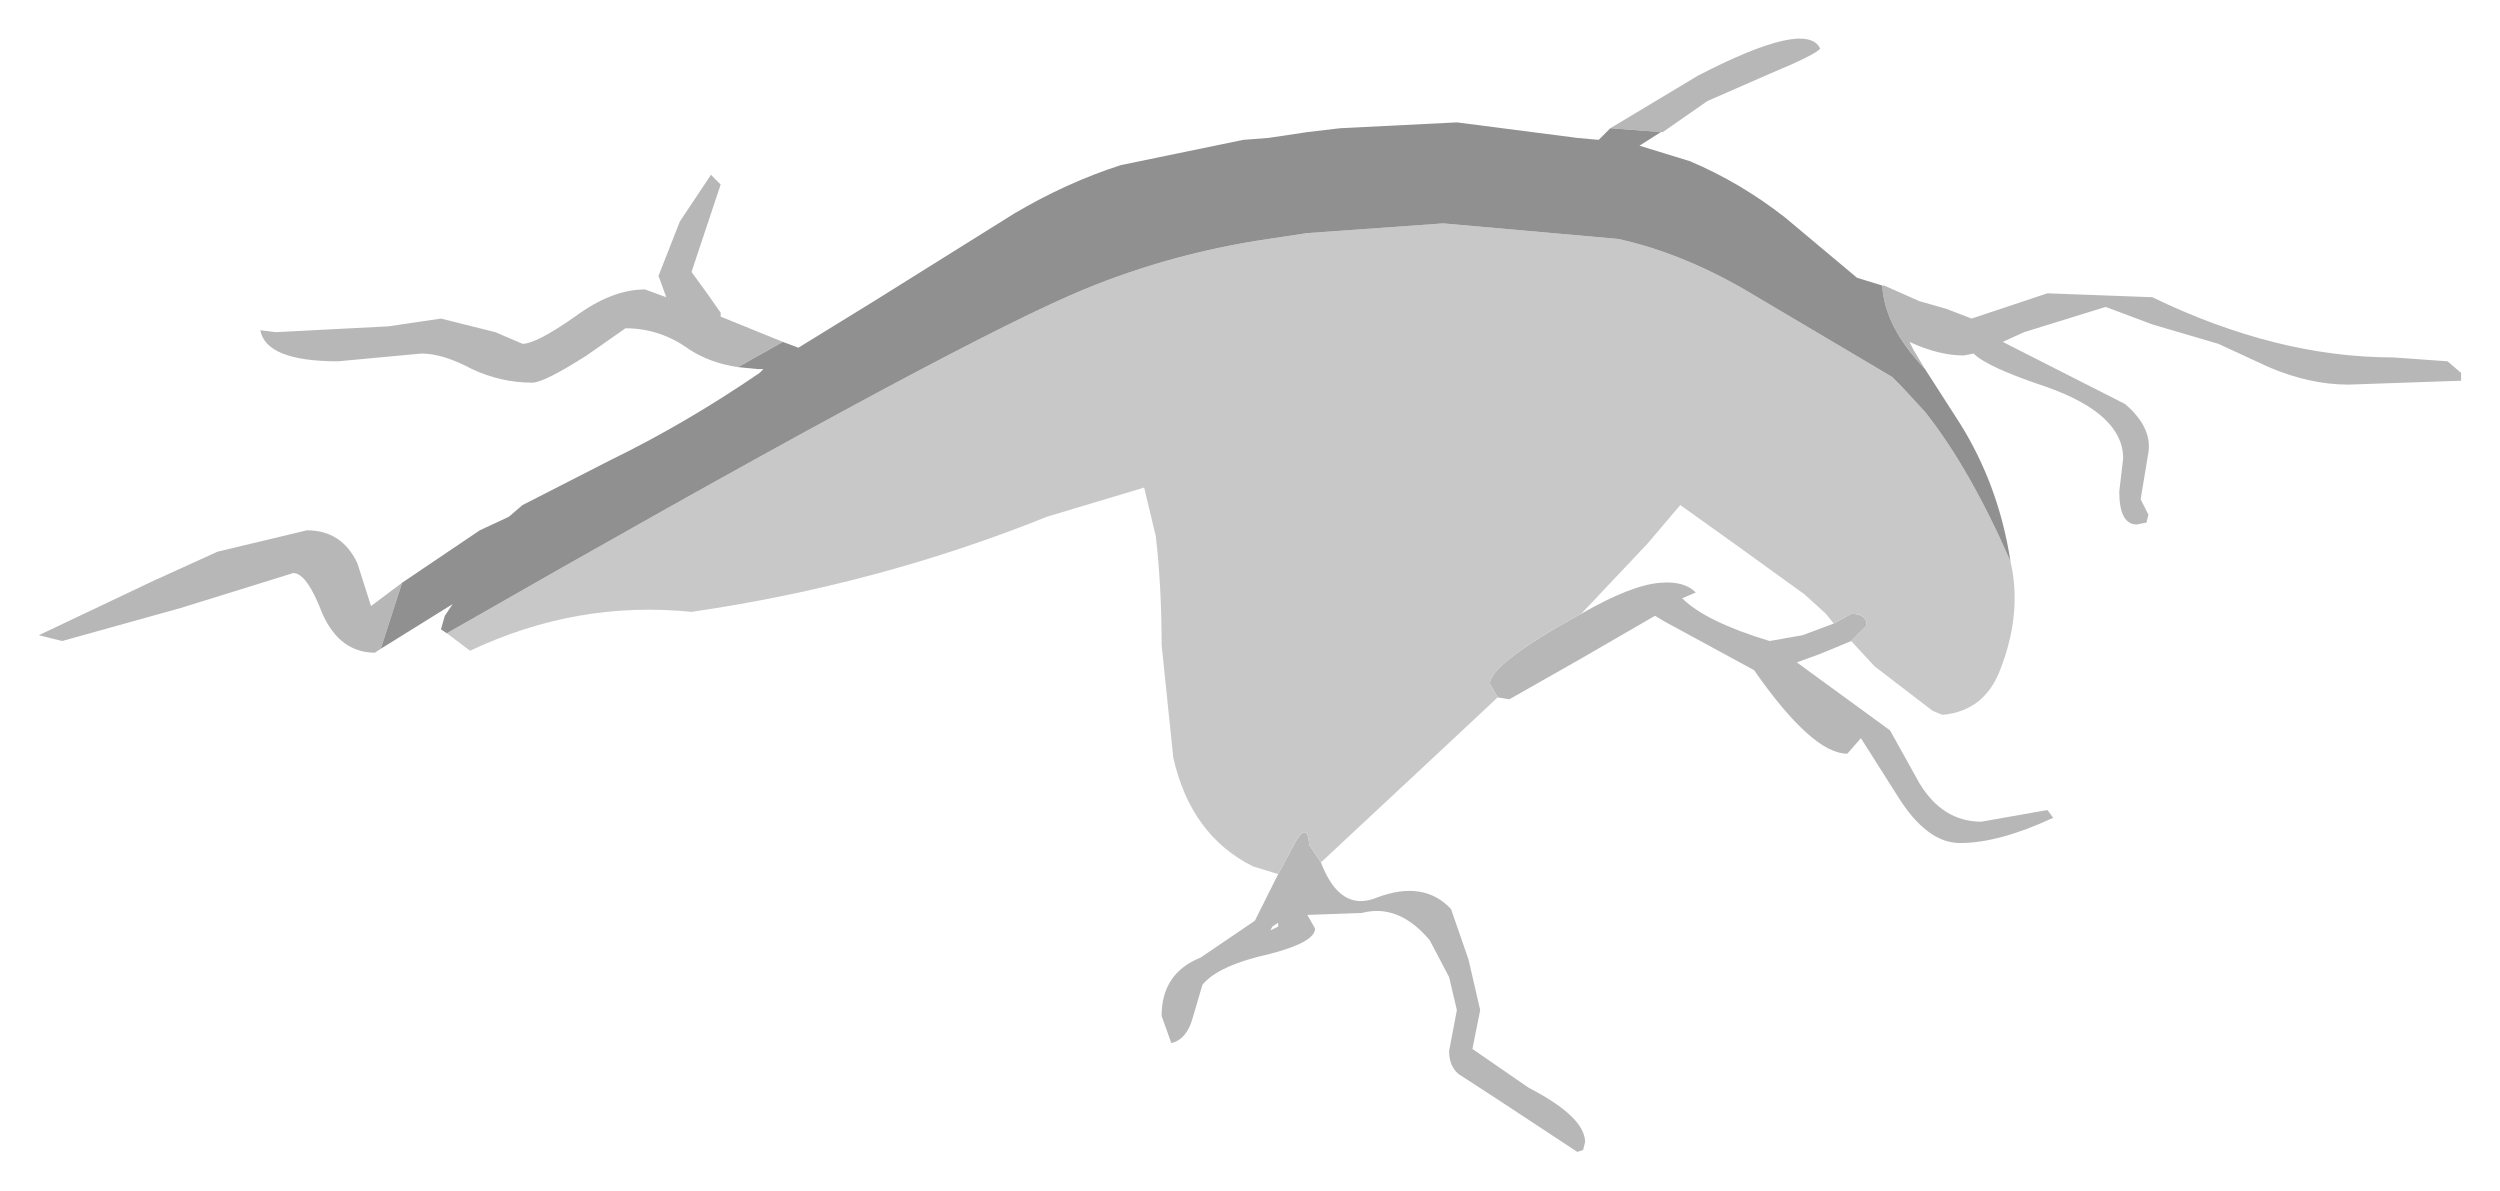 <?xml version="1.0" encoding="UTF-8" standalone="no"?>
<svg xmlns:xlink="http://www.w3.org/1999/xlink" height="30.65px" width="64.35px" xmlns="http://www.w3.org/2000/svg">
  <g transform="matrix(1.0, 0.0, 0.0, 1.0, 36.8, 15.1)">
    <path d="M4.65 -11.8 L6.9 -13.15 Q9.7 -14.6 10.05 -13.85 9.95 -13.7 8.75 -13.2 L7.15 -12.5 6.0 -11.7 5.95 -11.7 4.65 -11.8 M11.65 -7.75 L11.7 -7.75 12.6 -7.35 13.3 -7.15 13.95 -6.9 15.9 -7.55 18.6 -7.45 Q21.8 -5.9 24.8 -5.9 L26.2 -5.8 26.55 -5.5 26.55 -5.3 23.65 -5.2 Q22.65 -5.2 21.6 -5.65 L20.3 -6.25 18.6 -6.75 17.4 -7.2 15.3 -6.55 14.75 -6.3 17.9 -4.7 Q18.6 -4.1 18.5 -3.45 L18.3 -2.25 18.4 -2.05 18.5 -1.85 18.45 -1.65 18.2 -1.6 Q17.75 -1.6 17.75 -2.45 L17.85 -3.3 Q17.85 -4.45 15.85 -5.15 14.35 -5.65 14.0 -6.0 L13.75 -5.95 Q13.1 -5.95 12.35 -6.3 L12.45 -6.1 12.75 -5.6 Q11.7 -6.7 11.65 -7.75 M10.85 1.4 L10.25 1.65 10.0 1.75 9.45 1.95 11.85 3.7 12.6 5.05 Q13.2 6.05 14.2 6.05 L15.9 5.75 16.05 5.95 Q14.65 6.6 13.65 6.6 12.8 6.6 12.05 5.4 L11.1 3.9 10.75 4.3 Q9.85 4.3 8.35 2.15 L6.05 0.9 5.8 0.75 3.9 1.85 2.05 2.9 1.75 2.85 1.55 2.5 Q1.55 2.0 3.8 0.75 L3.9 0.7 Q5.2 -0.05 5.95 -0.1 6.55 -0.15 6.85 0.15 L6.5 0.3 Q7.1 0.9 8.75 1.4 L9.6 1.25 10.4 0.95 10.85 0.7 Q11.25 0.7 11.25 1.0 L10.85 1.4 M-2.8 7.1 Q-2.3 8.4 -1.35 8.0 -0.15 7.55 0.55 8.3 L1.0 9.6 1.3 10.9 1.1 11.9 2.55 12.9 Q4.0 13.65 4.0 14.3 L3.95 14.5 3.8 14.55 1.75 13.2 0.75 12.55 Q0.5 12.35 0.5 11.95 L0.7 10.9 0.5 10.05 0.0 9.1 Q-0.8 8.15 -1.75 8.4 L-3.15 8.45 -2.95 8.8 Q-2.95 9.15 -4.1 9.45 -5.45 9.75 -5.85 10.25 L-6.1 11.1 Q-6.25 11.65 -6.65 11.75 L-6.9 11.05 Q-6.9 9.95 -5.9 9.55 L-4.5 8.6 -3.9 7.4 -3.55 6.75 Q-3.15 5.95 -3.1 6.65 L-2.8 7.1 M-27.0 1.6 L-27.15 1.7 Q-28.05 1.7 -28.5 0.7 -28.9 -0.35 -29.25 -0.35 L-32.15 0.55 -35.2 1.4 -35.8 1.25 -32.85 -0.15 -31.2 -0.9 -28.9 -1.45 Q-28.0 -1.45 -27.6 -0.6 L-27.25 0.5 -26.45 -0.1 -27.0 1.6 M-17.8 -5.65 Q-18.5 -5.75 -19.05 -6.1 -19.8 -6.65 -20.7 -6.65 L-21.7 -5.95 Q-22.8 -5.25 -23.1 -5.25 -23.9 -5.25 -24.65 -5.6 -25.4 -6.0 -25.95 -6.0 L-28.1 -5.8 Q-29.95 -5.8 -30.1 -6.6 L-29.7 -6.55 -26.8 -6.7 -25.45 -6.9 -24.05 -6.55 -23.35 -6.25 Q-23.0 -6.25 -22.0 -6.95 -21.05 -7.65 -20.2 -7.65 L-19.65 -7.45 -19.85 -8.0 -19.3 -9.4 -18.5 -10.6 -18.25 -10.35 -19.0 -8.1 -18.6 -7.55 -18.25 -7.05 -18.25 -6.95 -16.65 -6.3 -17.45 -5.85 -17.8 -5.65 M-4.05 8.75 L-4.1 8.85 -3.9 8.75 -3.9 8.65 -4.05 8.75" fill="#A5A5A5" fill-opacity="0.8" fill-rule="evenodd" stroke="none"/>
    <path d="M14.95 -0.65 L15.0 -0.4 Q15.2 0.8 14.7 2.1 14.3 3.2 13.2 3.3 L12.95 3.2 11.45 2.05 10.85 1.4 11.25 1.0 Q11.25 0.7 10.85 0.7 L10.4 0.95 10.2 0.7 9.65 0.2 7.85 -1.1 6.45 -2.1 5.6 -1.1 3.9 0.7 3.8 0.75 Q1.55 2.0 1.55 2.5 L1.75 2.85 0.95 3.6 -2.8 7.1 -3.1 6.65 Q-3.15 5.95 -3.55 6.75 L-3.9 7.4 -4.55 7.2 Q-6.15 6.4 -6.6 4.4 L-6.9 1.5 Q-6.9 0.0 -7.05 -1.3 L-7.35 -2.55 -9.85 -1.8 Q-14.2 -0.05 -19.0 0.65 -21.95 0.35 -24.7 1.65 L-25.3 1.2 Q-12.9 -5.9 -9.25 -7.5 -6.85 -8.55 -4.15 -8.95 L-3.15 -9.1 0.35 -9.35 4.85 -8.95 Q6.45 -8.6 8.1 -7.65 L11.9 -5.4 12.15 -5.15 12.75 -4.5 Q13.9 -3.05 14.95 -0.65" fill="#C8C8C8" fill-rule="evenodd" stroke="none"/>
    <path d="M5.95 -11.7 L5.4 -11.35 6.7 -10.95 Q8.0 -10.4 9.15 -9.5 L11.0 -7.95 11.65 -7.75 Q11.7 -6.7 12.75 -5.6 L13.65 -4.2 Q14.65 -2.6 14.95 -0.65 13.9 -3.05 12.75 -4.5 L12.15 -5.15 11.9 -5.4 8.1 -7.65 Q6.45 -8.6 4.85 -8.95 L0.35 -9.35 -3.15 -9.1 -4.15 -8.95 Q-6.85 -8.55 -9.25 -7.5 -12.9 -5.9 -25.3 1.2 L-25.45 1.1 -25.35 0.75 -25.15 0.45 -27.0 1.6 -26.45 -0.1 -24.45 -1.45 -23.7 -1.8 -23.35 -2.1 -21.1 -3.25 Q-19.15 -4.2 -17.25 -5.5 L-17.15 -5.6 -17.3 -5.6 -17.8 -5.65 -17.45 -5.85 -16.65 -6.3 -16.25 -6.15 -14.3 -7.35 -10.7 -9.6 Q-9.35 -10.4 -7.95 -10.85 L-4.8 -11.5 -4.15 -11.55 -3.15 -11.7 -2.3 -11.8 0.7 -11.95 3.8 -11.55 4.35 -11.5 4.65 -11.8 5.95 -11.7" fill="#909090" fill-rule="evenodd" stroke="none"/>
  </g>
</svg>